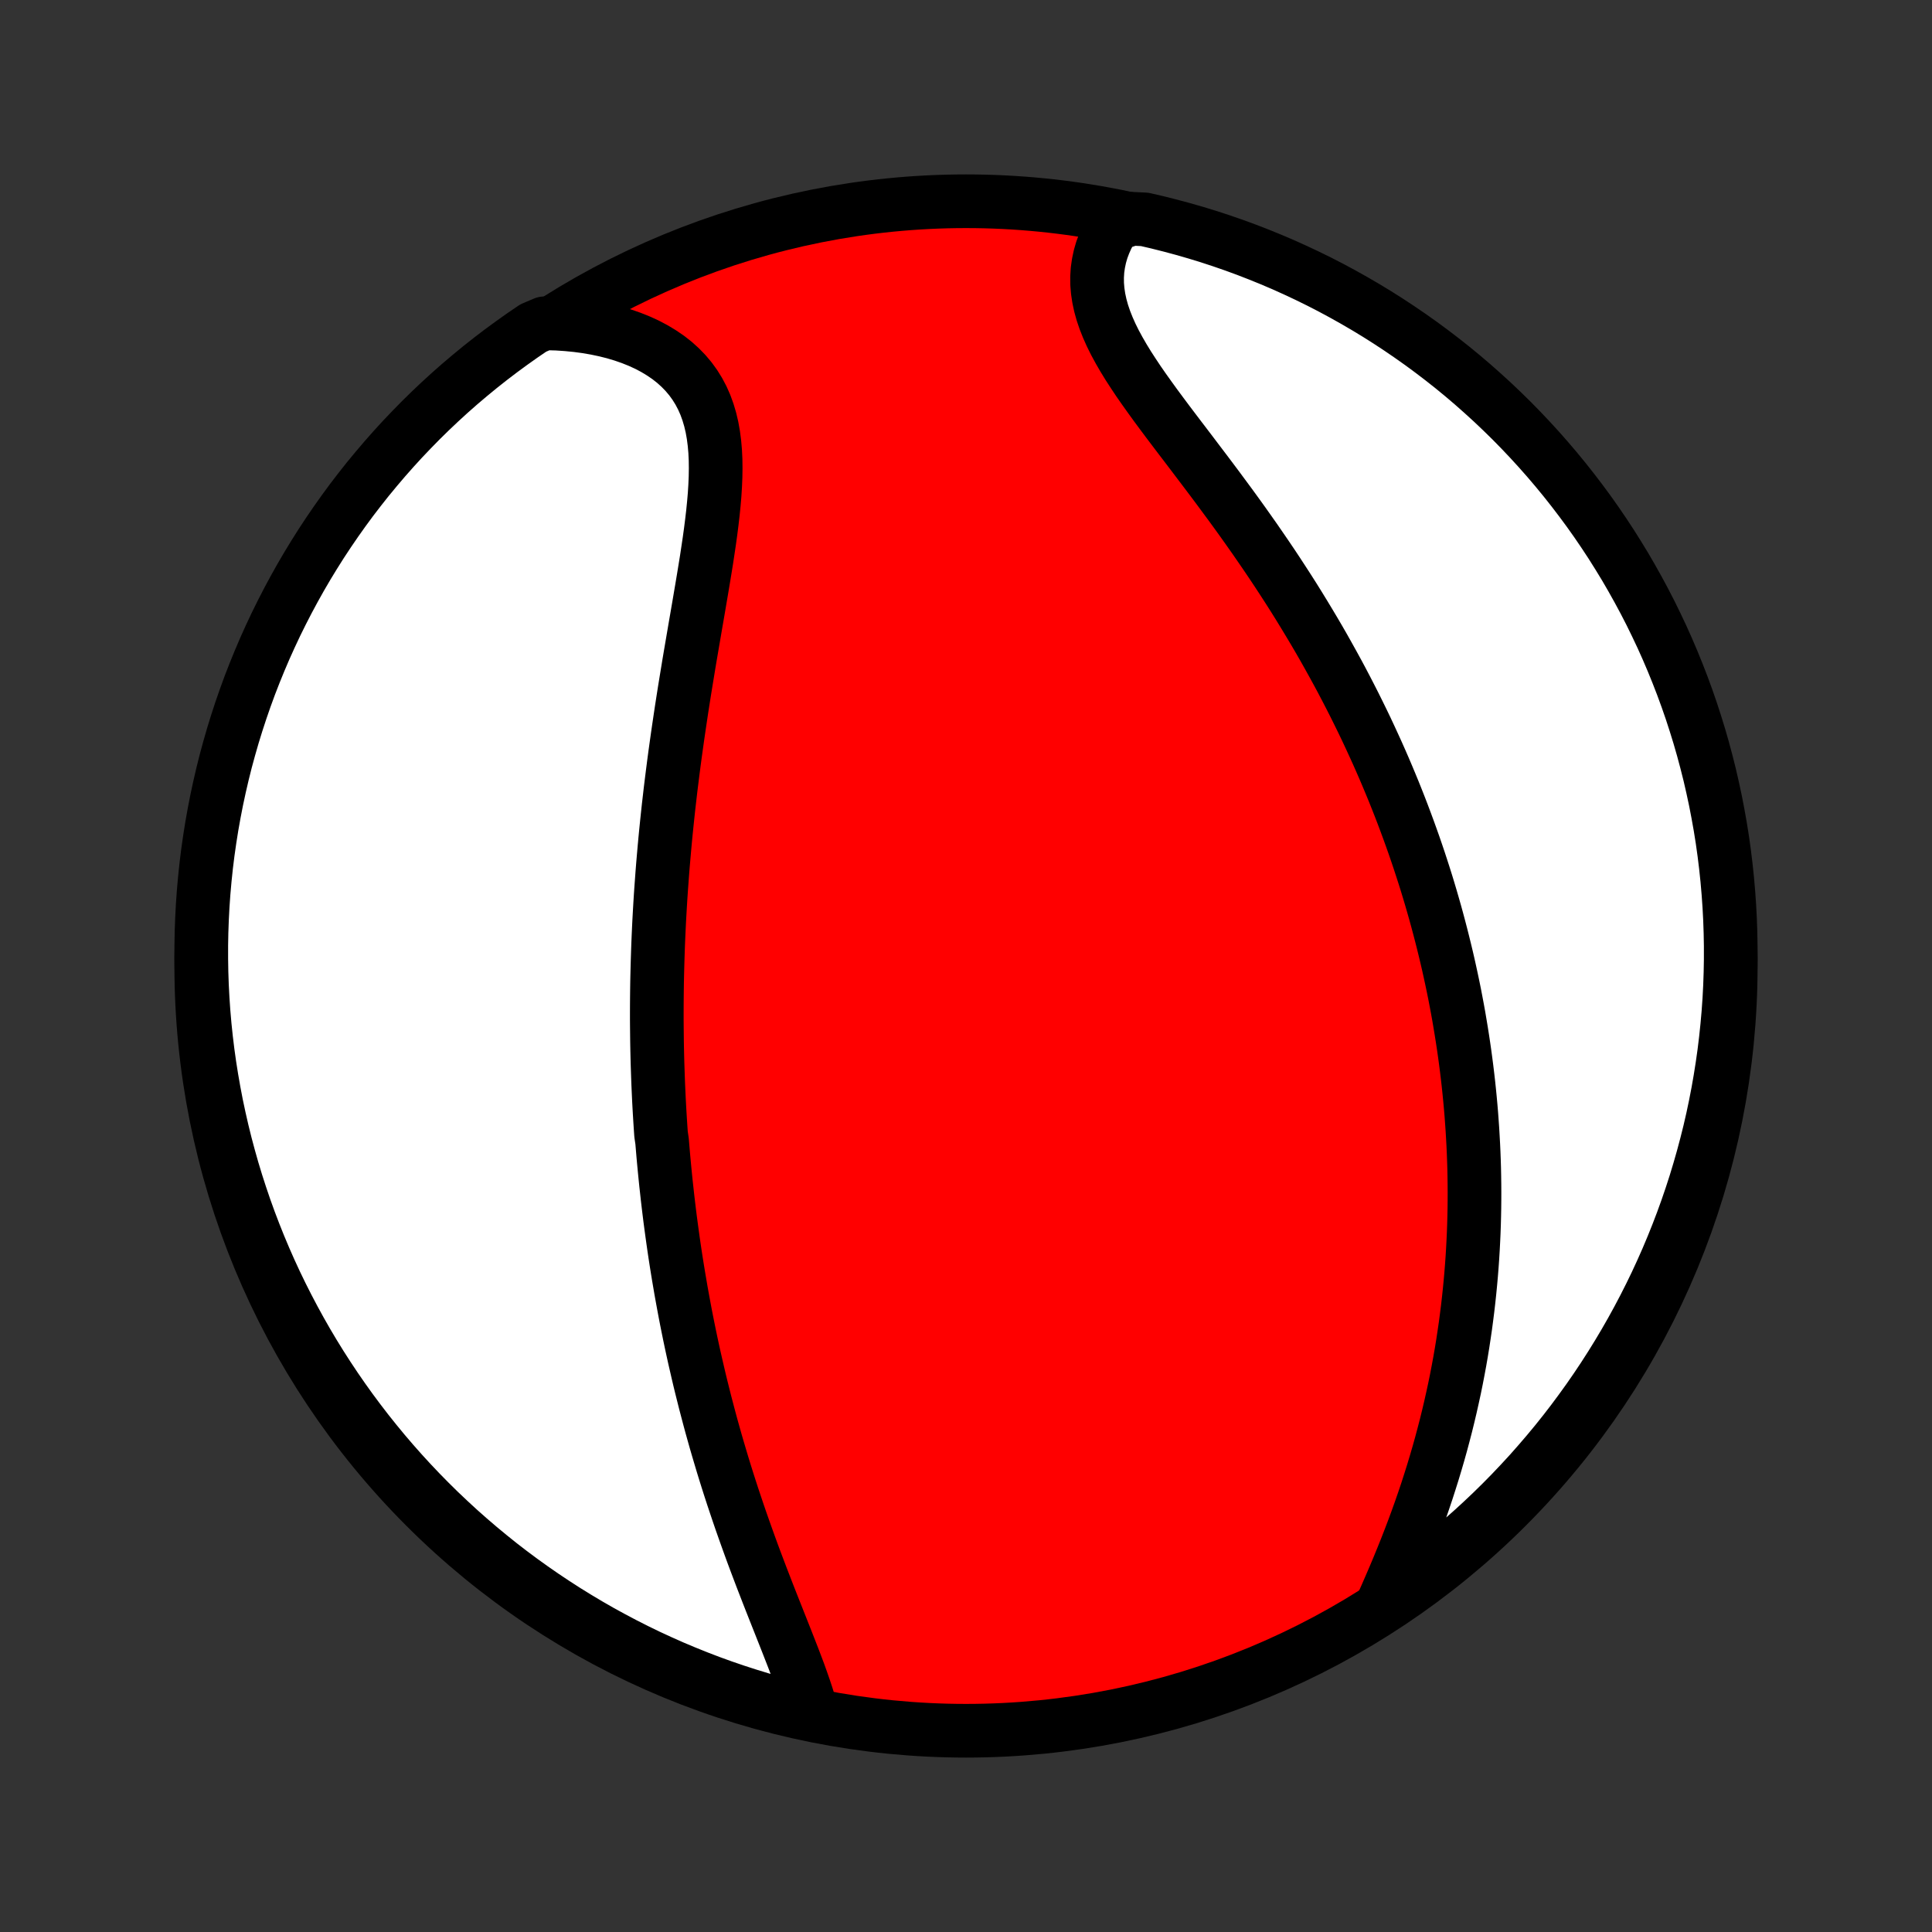 <?xml version="1.0" encoding="utf-8" standalone="no"?>
<!DOCTYPE svg PUBLIC "-//W3C//DTD SVG 1.1//EN"
  "http://www.w3.org/Graphics/SVG/1.1/DTD/svg11.dtd">
<!-- Created with matplotlib (http://matplotlib.org/) -->
<svg height="72pt" version="1.1" viewBox="0 0 72 72" width="72pt" xmlns="http://www.w3.org/2000/svg" xmlns:xlink="http://www.w3.org/1999/xlink">
 <rect x="0" y="0" width="72" height="72" fill="#333333" stroke="none"/>
 <defs>
  <style type="text/css">
*{stroke-linecap:butt;stroke-linejoin:round;}
  </style>
 </defs>
 <g id="figure_1">
  <g id="patch_1">
   <path d="
M0 72
L72 72
L72 0
L0 0
z
" style="fill:none;"/>
  </g>
  <g id="axes_1">
   <g id="PatchCollection_1">
    <defs>
     <path d="
M36 -7.5
C43.558 -7.5 50.808 -10.503 56.153 -15.848
C61.497 -21.192 64.5 -28.442 64.5 -36
C64.5 -43.558 61.497 -50.808 56.153 -56.153
C50.808 -61.497 43.558 -64.5 36 -64.5
C28.442 -64.5 21.192 -61.497 15.848 -56.153
C10.503 -50.808 7.5 -43.558 7.5 -36
C7.5 -28.442 10.503 -21.192 15.848 -15.848
C21.192 -10.503 28.442 -7.5 36 -7.5
z
" id="C0_0_a811fe30f3"/>
     <path d="
M30.23 -8.259
L30.153 -8.529
L30.068 -8.803
L29.976 -9.081
L29.878 -9.362
L29.776 -9.647
L29.668 -9.934
L29.558 -10.223
L29.444 -10.515
L29.329 -10.809
L29.212 -11.105
L29.094 -11.403
L28.976 -11.701
L28.857 -12.001
L28.738 -12.302
L28.62 -12.603
L28.503 -12.905
L28.386 -13.207
L28.271 -13.51
L28.157 -13.812
L28.044 -14.115
L27.934 -14.417
L27.825 -14.72
L27.718 -15.021
L27.612 -15.322
L27.509 -15.623
L27.408 -15.923
L27.308 -16.222
L27.211 -16.52
L27.116 -16.817
L27.023 -17.114
L26.932 -17.409
L26.844 -17.704
L26.757 -17.997
L26.672 -18.289
L26.59 -18.58
L26.509 -18.87
L26.431 -19.159
L26.355 -19.447
L26.28 -19.733
L26.208 -20.019
L26.137 -20.303
L26.068 -20.586
L26.002 -20.868
L25.937 -21.149
L25.873 -21.429
L25.812 -21.707
L25.752 -21.985
L25.694 -22.262
L25.638 -22.537
L25.583 -22.812
L25.53 -23.085
L25.479 -23.358
L25.429 -23.63
L25.38 -23.901
L25.334 -24.171
L25.288 -24.441
L25.244 -24.709
L25.201 -24.977
L25.16 -25.244
L25.12 -25.511
L25.082 -25.777
L25.045 -26.043
L25.009 -26.308
L24.974 -26.572
L24.941 -26.837
L24.909 -27.101
L24.878 -27.364
L24.849 -27.628
L24.82 -27.891
L24.793 -28.154
L24.767 -28.417
L24.742 -28.68
L24.718 -28.942
L24.696 -29.205
L24.674 -29.468
L24.635 -29.732
L24.617 -29.995
L24.6 -30.259
L24.584 -30.523
L24.569 -30.787
L24.555 -31.052
L24.543 -31.317
L24.531 -31.582
L24.521 -31.849
L24.512 -32.115
L24.503 -32.383
L24.496 -32.651
L24.49 -32.92
L24.485 -33.19
L24.482 -33.461
L24.479 -33.733
L24.477 -34.005
L24.477 -34.279
L24.478 -34.554
L24.48 -34.83
L24.483 -35.107
L24.487 -35.386
L24.493 -35.666
L24.5 -35.947
L24.508 -36.229
L24.517 -36.513
L24.527 -36.799
L24.539 -37.086
L24.552 -37.374
L24.566 -37.665
L24.582 -37.957
L24.599 -38.251
L24.617 -38.546
L24.637 -38.843
L24.659 -39.143
L24.681 -39.444
L24.705 -39.747
L24.731 -40.052
L24.758 -40.359
L24.786 -40.668
L24.816 -40.979
L24.848 -41.292
L24.881 -41.607
L24.915 -41.924
L24.952 -42.244
L24.989 -42.565
L25.029 -42.889
L25.07 -43.215
L25.112 -43.542
L25.156 -43.872
L25.202 -44.204
L25.249 -44.538
L25.298 -44.874
L25.348 -45.211
L25.399 -45.551
L25.452 -45.892
L25.506 -46.235
L25.562 -46.58
L25.619 -46.926
L25.676 -47.274
L25.735 -47.623
L25.795 -47.973
L25.855 -48.324
L25.915 -48.676
L25.976 -49.028
L26.037 -49.382
L26.097 -49.735
L26.157 -50.088
L26.216 -50.441
L26.274 -50.794
L26.331 -51.146
L26.384 -51.497
L26.436 -51.846
L26.484 -52.194
L26.528 -52.54
L26.568 -52.883
L26.602 -53.223
L26.631 -53.56
L26.652 -53.894
L26.666 -54.223
L26.671 -54.547
L26.667 -54.866
L26.652 -55.179
L26.625 -55.486
L26.586 -55.787
L26.534 -56.08
L26.467 -56.365
L26.385 -56.641
L26.288 -56.909
L26.174 -57.167
L26.043 -57.416
L25.895 -57.654
L25.73 -57.882
L25.548 -58.098
L25.349 -58.303
L25.134 -58.497
L24.902 -58.679
L24.654 -58.848
L24.392 -59.006
L24.116 -59.152
L23.826 -59.285
L23.524 -59.406
L23.21 -59.515
L22.886 -59.612
L22.552 -59.696
L22.209 -59.768
L21.857 -59.829
L21.499 -59.877
L21.134 -59.913
L20.764 -59.938
L20.285 -59.951
L19.873 -59.776
L19.465 -59.498
L19.063 -59.213
L18.665 -58.921
L18.273 -58.622
L17.886 -58.316
L17.505 -58.003
L17.129 -57.684
L16.759 -57.358
L16.395 -57.025
L16.037 -56.686
L15.685 -56.341
L15.34 -55.989
L15 -55.632
L14.667 -55.268
L14.341 -54.899
L14.021 -54.523
L13.707 -54.143
L13.401 -53.756
L13.101 -53.365
L12.809 -52.968
L12.523 -52.565
L12.245 -52.158
L11.973 -51.746
L11.71 -51.329
L11.453 -50.907
L11.204 -50.481
L10.963 -50.05
L10.729 -49.615
L10.503 -49.176
L10.284 -48.733
L10.074 -48.286
L9.871 -47.836
L9.677 -47.382
L9.49 -46.924
L9.311 -46.463
L9.141 -45.998
L8.979 -45.531
L8.825 -45.061
L8.679 -44.588
L8.542 -44.112
L8.412 -43.634
L8.292 -43.154
L8.18 -42.671
L8.076 -42.187
L7.981 -41.7
L7.894 -41.212
L7.816 -40.722
L7.746 -40.231
L7.685 -39.739
L7.633 -39.245
L7.589 -38.75
L7.554 -38.255
L7.528 -37.759
L7.51 -37.262
L7.501 -36.765
L7.501 -36.267
L7.509 -35.77
L7.526 -35.273
L7.552 -34.776
L7.586 -34.279
L7.629 -33.783
L7.681 -33.287
L7.741 -32.792
L7.81 -32.299
L7.888 -31.806
L7.974 -31.315
L8.068 -30.825
L8.172 -30.336
L8.283 -29.85
L8.403 -29.365
L8.532 -28.882
L8.668 -28.402
L8.813 -27.924
L8.967 -27.448
L9.128 -26.975
L9.298 -26.504
L9.476 -26.037
L9.662 -25.572
L9.856 -25.111
L10.058 -24.653
L10.268 -24.198
L10.486 -23.747
L10.712 -23.3
L10.945 -22.857
L11.186 -22.417
L11.434 -21.982
L11.69 -21.551
L11.953 -21.125
L12.224 -20.703
L12.502 -20.285
L12.787 -19.873
L13.079 -19.465
L13.378 -19.063
L13.684 -18.665
L13.997 -18.273
L14.316 -17.886
L14.642 -17.505
L14.975 -17.129
L15.314 -16.759
L15.659 -16.395
L16.011 -16.037
L16.368 -15.685
L16.732 -15.34
L17.101 -15
L17.477 -14.667
L17.857 -14.341
L18.244 -14.021
L18.635 -13.707
L19.032 -13.401
L19.435 -13.101
L19.842 -12.809
L20.254 -12.523
L20.671 -12.245
L21.093 -11.973
L21.519 -11.71
L21.95 -11.453
L22.384 -11.204
L22.824 -10.963
L23.267 -10.729
L23.713 -10.503
L24.164 -10.284
L24.619 -10.074
L25.076 -9.871
L25.537 -9.677
L26.002 -9.49
L26.469 -9.311
L26.939 -9.141
L27.412 -8.979
L27.888 -8.825
L28.366 -8.679
L28.846 -8.542
L29.329 -8.412
z
" id="C0_1_c3ceccb600"/>
     <path d="
M51.512 -12.2
L51.666 -12.546
L51.817 -12.893
L51.967 -13.242
L52.115 -13.594
L52.259 -13.946
L52.401 -14.299
L52.539 -14.653
L52.674 -15.008
L52.805 -15.363
L52.932 -15.718
L53.055 -16.072
L53.174 -16.426
L53.288 -16.78
L53.399 -17.133
L53.505 -17.485
L53.607 -17.835
L53.705 -18.185
L53.798 -18.533
L53.888 -18.88
L53.973 -19.226
L54.054 -19.569
L54.131 -19.912
L54.205 -20.252
L54.274 -20.591
L54.339 -20.927
L54.401 -21.262
L54.459 -21.596
L54.513 -21.927
L54.563 -22.256
L54.611 -22.584
L54.654 -22.909
L54.695 -23.233
L54.732 -23.554
L54.766 -23.874
L54.797 -24.192
L54.825 -24.508
L54.85 -24.822
L54.872 -25.134
L54.891 -25.445
L54.907 -25.753
L54.921 -26.061
L54.932 -26.366
L54.94 -26.669
L54.946 -26.971
L54.949 -27.272
L54.95 -27.57
L54.948 -27.868
L54.944 -28.164
L54.938 -28.458
L54.929 -28.751
L54.918 -29.043
L54.905 -29.333
L54.889 -29.623
L54.872 -29.911
L54.852 -30.198
L54.831 -30.484
L54.807 -30.768
L54.781 -31.052
L54.753 -31.335
L54.723 -31.618
L54.691 -31.899
L54.657 -32.179
L54.621 -32.459
L54.583 -32.739
L54.543 -33.017
L54.501 -33.295
L54.457 -33.573
L54.411 -33.85
L54.364 -34.127
L54.314 -34.404
L54.262 -34.68
L54.209 -34.956
L54.153 -35.231
L54.095 -35.507
L54.035 -35.783
L53.974 -36.058
L53.91 -36.334
L53.844 -36.609
L53.776 -36.885
L53.706 -37.161
L53.634 -37.437
L53.56 -37.714
L53.484 -37.991
L53.405 -38.268
L53.325 -38.545
L53.242 -38.823
L53.157 -39.102
L53.069 -39.381
L52.979 -39.66
L52.887 -39.941
L52.792 -40.222
L52.695 -40.504
L52.595 -40.786
L52.493 -41.069
L52.388 -41.353
L52.281 -41.638
L52.171 -41.924
L52.058 -42.211
L51.943 -42.498
L51.824 -42.787
L51.703 -43.077
L51.579 -43.368
L51.452 -43.659
L51.322 -43.952
L51.188 -44.246
L51.052 -44.541
L50.913 -44.838
L50.77 -45.135
L50.624 -45.433
L50.475 -45.733
L50.322 -46.034
L50.166 -46.336
L50.007 -46.639
L49.844 -46.943
L49.677 -47.248
L49.507 -47.554
L49.334 -47.862
L49.157 -48.17
L48.976 -48.479
L48.791 -48.789
L48.603 -49.1
L48.412 -49.412
L48.217 -49.725
L48.018 -50.038
L47.815 -50.352
L47.61 -50.666
L47.401 -50.981
L47.188 -51.296
L46.972 -51.611
L46.754 -51.927
L46.532 -52.242
L46.308 -52.558
L46.081 -52.873
L45.852 -53.188
L45.62 -53.502
L45.388 -53.816
L45.153 -54.13
L44.918 -54.442
L44.682 -54.753
L44.447 -55.064
L44.212 -55.373
L43.977 -55.681
L43.745 -55.987
L43.515 -56.291
L43.289 -56.594
L43.066 -56.895
L42.849 -57.195
L42.637 -57.492
L42.432 -57.787
L42.236 -58.081
L42.048 -58.371
L41.871 -58.66
L41.705 -58.947
L41.551 -59.231
L41.411 -59.513
L41.286 -59.793
L41.176 -60.07
L41.083 -60.344
L41.007 -60.617
L40.949 -60.886
L40.909 -61.153
L40.887 -61.416
L40.885 -61.677
L40.901 -61.935
L40.937 -62.188
L40.99 -62.439
L41.061 -62.685
L41.151 -62.927
L41.257 -63.164
L41.379 -63.397
L41.517 -63.625
L42.173 -63.847
L42.657 -63.824
L43.14 -63.712
L43.62 -63.591
L44.099 -63.462
L44.574 -63.325
L45.047 -63.18
L45.517 -63.026
L45.985 -62.864
L46.449 -62.694
L46.91 -62.515
L47.368 -62.329
L47.823 -62.135
L48.273 -61.932
L48.72 -61.722
L49.164 -61.504
L49.603 -61.278
L50.038 -61.044
L50.468 -60.803
L50.895 -60.554
L51.317 -60.298
L51.734 -60.034
L52.146 -59.763
L52.553 -59.485
L52.956 -59.2
L53.353 -58.907
L53.745 -58.608
L54.132 -58.302
L54.513 -57.989
L54.888 -57.669
L55.257 -57.342
L55.621 -57.01
L55.979 -56.67
L56.331 -56.325
L56.676 -55.973
L57.015 -55.615
L57.348 -55.251
L57.674 -54.882
L57.994 -54.506
L58.307 -54.125
L58.613 -53.738
L58.912 -53.346
L59.205 -52.949
L59.49 -52.547
L59.768 -52.139
L60.039 -51.727
L60.302 -51.309
L60.559 -50.888
L60.807 -50.461
L61.048 -50.03
L61.282 -49.595
L61.508 -49.156
L61.725 -48.713
L61.936 -48.266
L62.138 -47.815
L62.332 -47.361
L62.518 -46.903
L62.697 -46.441
L62.867 -45.977
L63.029 -45.51
L63.182 -45.039
L63.328 -44.566
L63.465 -44.09
L63.593 -43.612
L63.714 -43.132
L63.825 -42.649
L63.929 -42.164
L64.023 -41.678
L64.11 -41.19
L64.188 -40.7
L64.257 -40.208
L64.317 -39.716
L64.369 -39.222
L64.412 -38.727
L64.447 -38.232
L64.473 -37.736
L64.49 -37.239
L64.499 -36.742
L64.499 -36.245
L64.49 -35.747
L64.473 -35.25
L64.447 -34.753
L64.412 -34.256
L64.368 -33.76
L64.316 -33.264
L64.256 -32.77
L64.186 -32.276
L64.108 -31.783
L64.022 -31.292
L63.927 -30.802
L63.824 -30.314
L63.712 -29.827
L63.591 -29.343
L63.462 -28.86
L63.325 -28.38
L63.18 -27.901
L63.026 -27.426
L62.864 -26.953
L62.694 -26.483
L62.515 -26.015
L62.329 -25.551
L62.135 -25.09
L61.932 -24.632
L61.722 -24.177
L61.504 -23.727
L61.278 -23.28
L61.044 -22.836
L60.803 -22.397
L60.554 -21.962
L60.298 -21.532
L60.034 -21.105
L59.763 -20.683
L59.485 -20.266
L59.2 -19.854
L58.907 -19.447
L58.608 -19.044
L58.302 -18.647
L57.989 -18.255
L57.669 -17.869
L57.342 -17.488
L57.01 -17.112
L56.67 -16.743
L56.325 -16.379
L55.973 -16.021
L55.615 -15.669
L55.251 -15.324
L54.882 -14.985
L54.506 -14.652
L54.125 -14.326
L53.738 -14.006
L53.346 -13.693
L52.949 -13.387
L52.547 -13.088
L52.139 -12.795
z
" id="C0_2_01b91194bb"/>
    </defs>
    <g clip-path="url(#p1bffca34e9)">
     <use style="fill:#ff0000;stroke:#000000;stroke-width:2.0;" x="0.0" xlink:href="#C0_0_a811fe30f3" y="72.0"/>
    </g>
    <g clip-path="url(#p1bffca34e9)">
     <use style="fill:#ffffff;stroke:#000000;stroke-width:2.0;" x="0.0" xlink:href="#C0_1_c3ceccb600" y="72.0"/>
    </g>
    <g clip-path="url(#p1bffca34e9)">
     <use style="fill:#ffffff;stroke:#000000;stroke-width:2.0;" x="0.0" xlink:href="#C0_2_01b91194bb" y="72.0"/>
    </g>
   </g>
  </g>
 </g>
 <defs>
  <clipPath id="p1bffca34e9">
   <rect height="72.0" width="72.0" x="0.0" y="0.0"/>
  </clipPath>
 </defs>
</svg>
